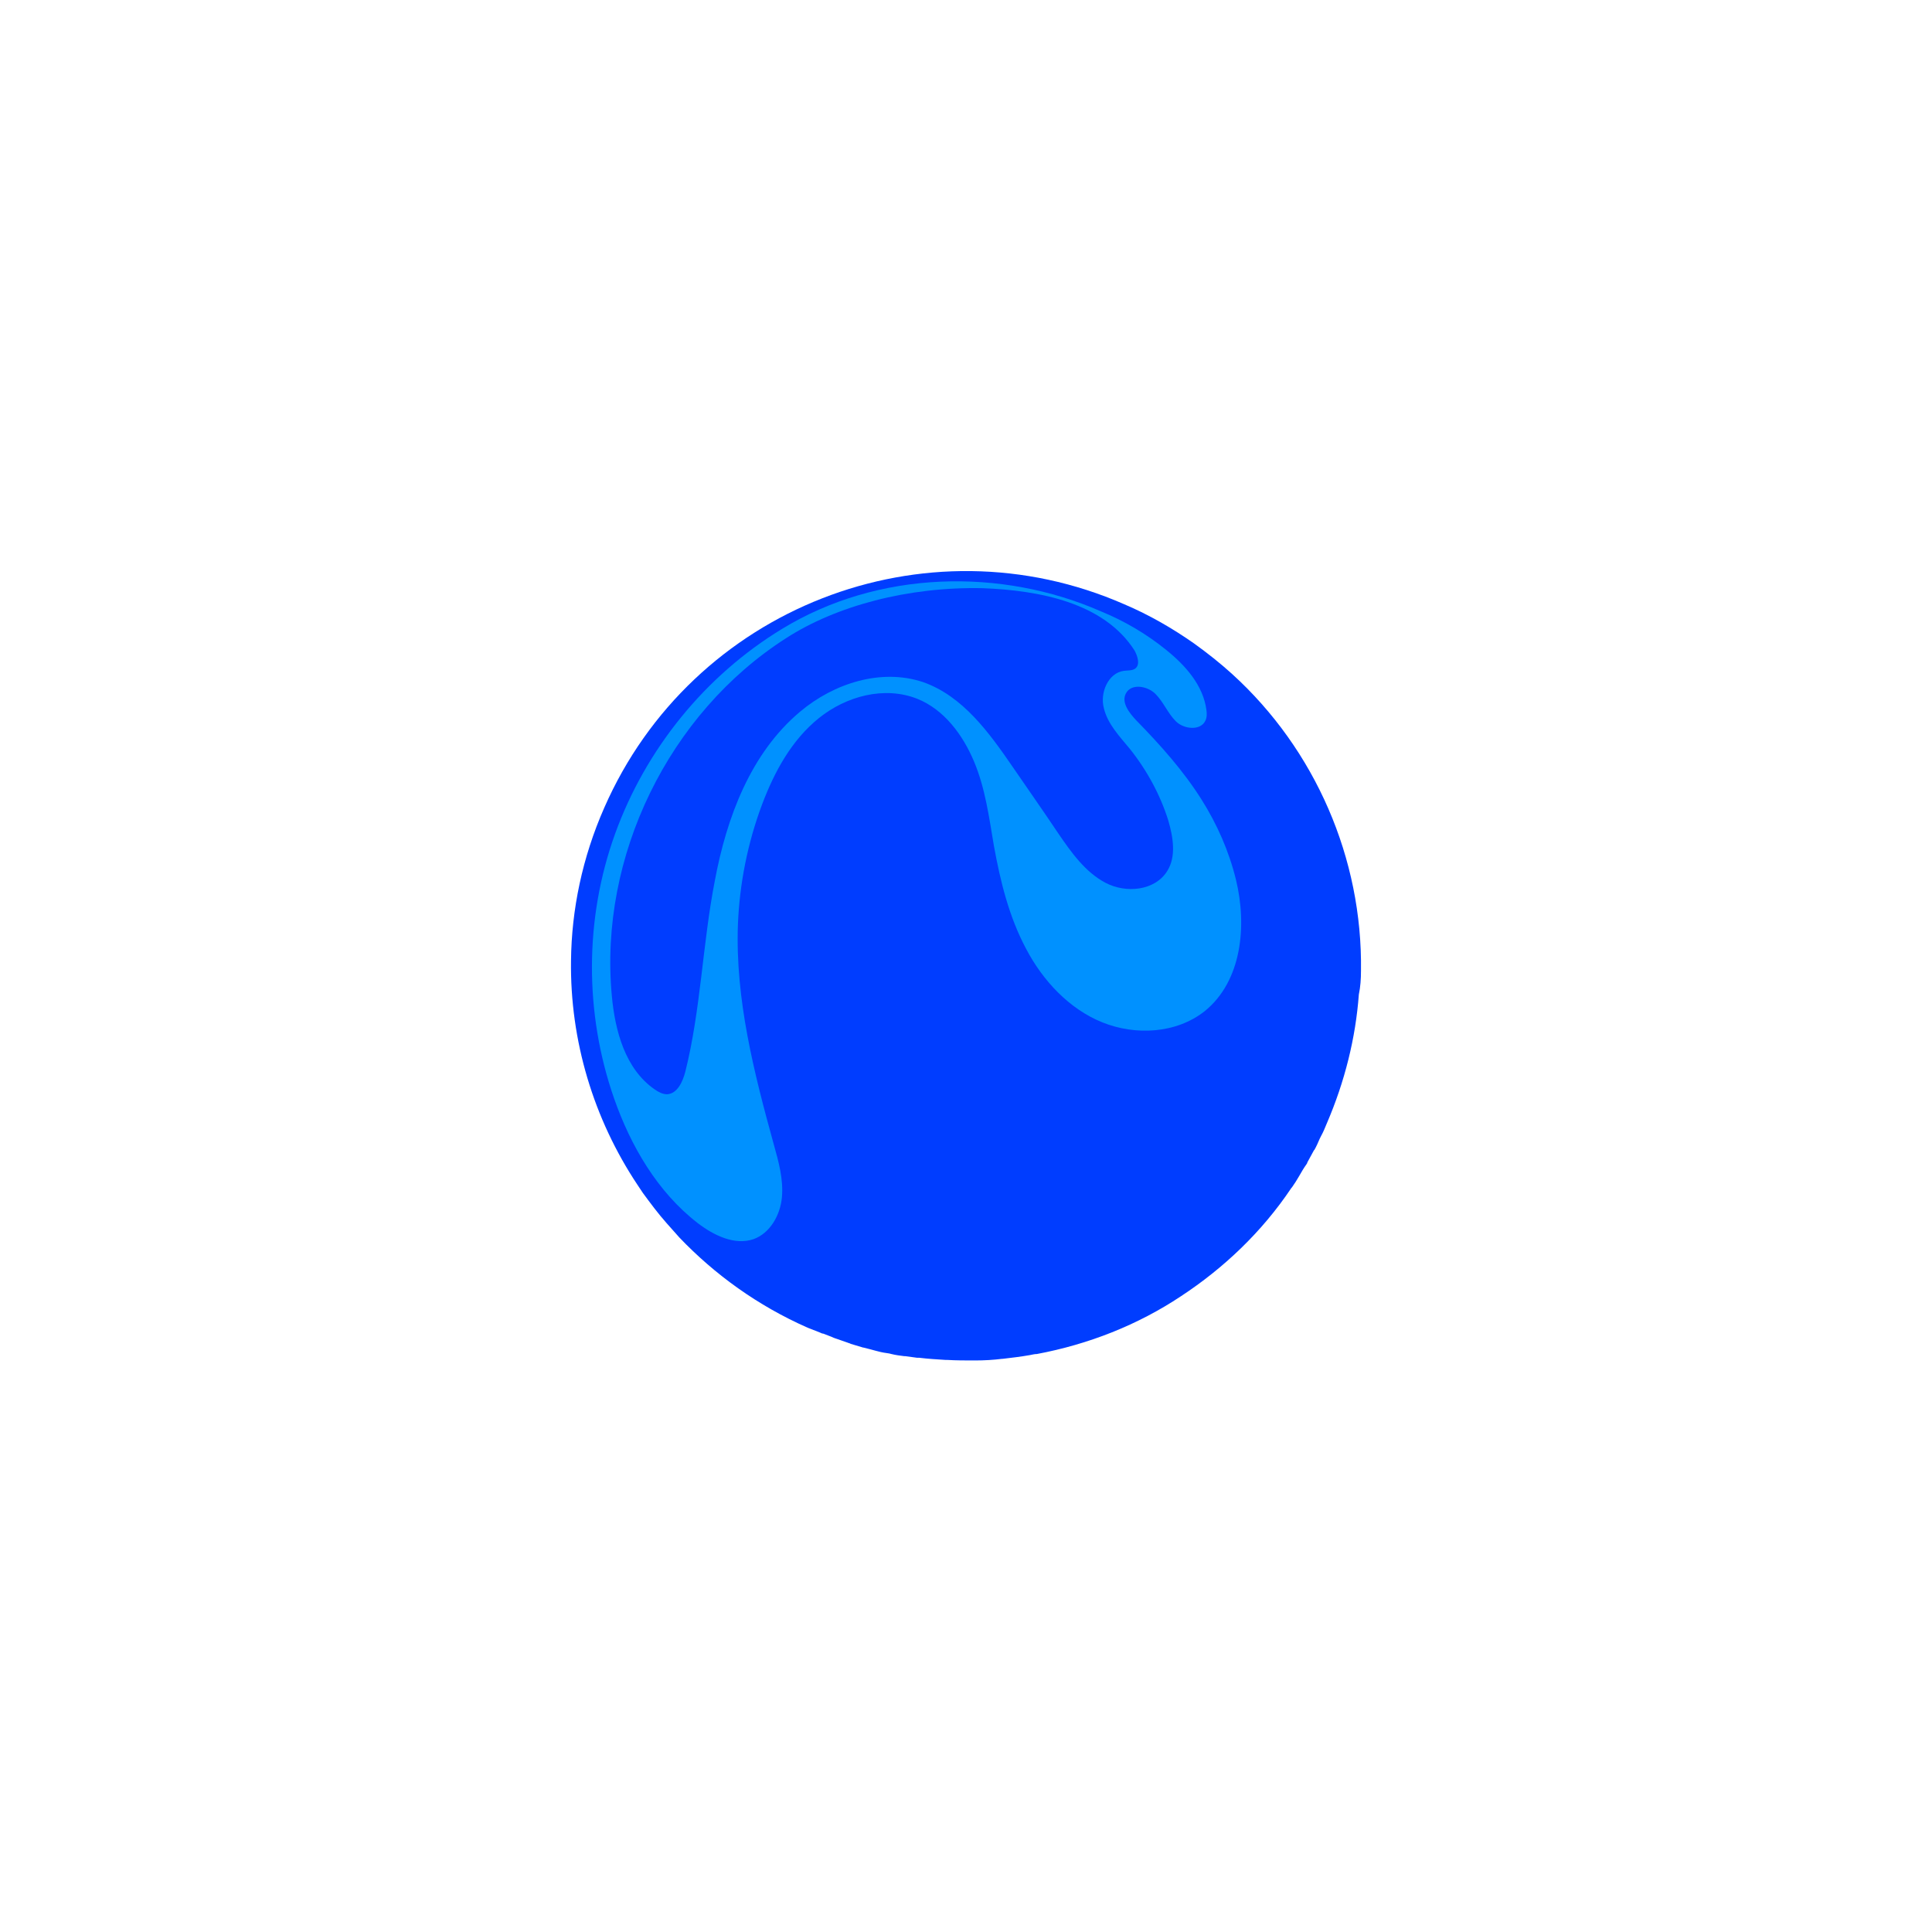 <?xml version="1.0" encoding="utf-8"?>
<!-- Generator: Adobe Illustrator 26.2.1, SVG Export Plug-In . SVG Version: 6.00 Build 0)  -->
<svg version="1.1" xmlns="http://www.w3.org/2000/svg" xmlns:xlink="http://www.w3.org/1999/xlink" x="0px" y="0px"
	 viewBox="0 0 360 360" style="enable-background:new 0 0 360 360;" xml:space="preserve">
<style type="text/css">
	.st0{display:none;}
	.st1{display:inline;}
	.st2{fill:#003DFF;}
	.st3{fill:#FF92DA;}
	.st4{fill:#FF4300;}
	.st5{fill:#0091FF;}
	.st6{fill:#FF00C7;}
	.st7{display:inline;fill:#EDEEEE;}
	.st8{fill:#EDEEEE;}
	.st9{fill:#2D2D2D;}
	.st10{fill:#B9B9B9;}
	.st11{fill:none;stroke:#000000;stroke-width:0.573;stroke-miterlimit:10;}
	.st12{fill:none;stroke:#000000;stroke-width:0.414;stroke-miterlimit:10;}
	.st13{fill:#231F20;}
	.st14{fill:none;stroke:#EDEEEE;stroke-width:0.187;stroke-miterlimit:10;}
</style>
<g id="Layer_2" class="st0">
	<rect x="0" class="st1" width="360" height="360"/>
</g>
<g id="Layer_17" class="st0">
</g>
<g id="Planets">
	<path class="st2" d="M253.6,180.9c0.3-20.9-8.5-41.2-24-55.3c-2.2-2-4.6-3.9-7.1-5.7c-4-2.8-8.3-5.3-13-7.3
		c-37.2-16.3-80.6,0.7-96.9,37.9c-4.1,9.3-6.1,19-6.2,28.5c-0.2,14.9,4.2,29.5,12.4,41.8c0.3,0.5,0.7,1,1,1.5
		c1.4,1.9,2.8,3.8,4.4,5.6c0.8,0.9,1.6,1.8,2.4,2.7c6.6,6.9,14.6,12.7,23.9,16.8c0.8,0.3,1.5,0.6,2.3,0.9c0.2,0.1,0.4,0.2,0.6,0.2
		c0.7,0.3,1.4,0.5,2,0.8c0.1,0,0.2,0.1,0.3,0.1c0.8,0.3,1.5,0.5,2.3,0.8c0.2,0.1,0.4,0.1,0.5,0.2c0.7,0.2,1.3,0.4,2,0.6
		c0.1,0,0.2,0.1,0.4,0.1c0.8,0.2,1.6,0.4,2.3,0.6c0.1,0,0.3,0.1,0.4,0.1c0.7,0.2,1.4,0.3,2.1,0.4c0.1,0,0.3,0.1,0.4,0.1
		c0.8,0.2,1.6,0.3,2.4,0.4c0.1,0,0.2,0,0.2,0c0.7,0.1,1.5,0.2,2.2,0.3c0.1,0,0.2,0,0.4,0c1.6,0.2,3.3,0.3,4.9,0.4c0.1,0,0.2,0,0.3,0
		c1.7,0.1,3.3,0.1,5,0.1c0.1,0,0.1,0,0.2,0c1.7,0,3.4-0.1,5-0.3c0,0,0.1,0,0.1,0c1.7-0.2,3.4-0.4,5.1-0.7c0.5-0.1,0.9-0.2,1.3-0.2v0
		c9.6-1.8,18.8-5.4,26.9-10.8v0c7.9-5.2,15-11.9,20.5-20.1c0,0,0-0.1,0.1-0.1c0.5-0.7,1-1.5,1.4-2.2c0,0,0,0,0,0
		c0.4-0.7,0.8-1.4,1.3-2.1c0.1-0.1,0.2-0.3,0.2-0.4c0.4-0.7,0.8-1.5,1.2-2.2c0,0,0-0.1,0.1-0.1c0.4-0.7,0.7-1.4,1-2.1
		c0.1-0.2,0.2-0.4,0.3-0.6c0.4-0.7,0.7-1.5,1-2.2c0,0,0,0,0,0c3.4-7.9,5.4-16,6-24.1C253.5,183.9,253.6,182.4,253.6,180.9z"/>
	<path class="st5" d="M145.7,117.2c-14.3,8.7-25.4,22.4-31.1,38.2s-5.7,33.4-0.2,49.2c3.1,8.9,8.1,17.5,15.6,23.3
		c3,2.3,6.9,4.2,10.4,3c3.1-1.1,5-4.5,5.3-7.8s-0.6-6.6-1.5-9.8c-3.7-13.4-7.2-27.1-6.7-41c0.3-7.6,1.8-15.2,4.5-22.4
		c2.3-6.1,5.5-12,10.6-16.1c5.1-4.1,12.2-6,18.3-3.6c5,2,8.5,6.7,10.6,11.7s2.8,10.4,3.7,15.7c1.2,6.6,2.8,13.2,6,19.2
		c3.1,5.9,8,11.2,14.2,13.7s13.8,2.1,19.1-2.1c6.9-5.6,7.9-15.9,5.8-24.5c-1.3-5.3-3.5-10.3-6.4-14.9c-3.4-5.4-7.7-10.2-12.2-14.8
		c-1.3-1.4-2.8-3.3-1.9-5c1-1.9,4-1.4,5.5,0.1c1.5,1.5,2.3,3.6,3.8,5.1c1.5,1.5,4.6,1.8,5.5-0.1c0.3-0.6,0.3-1.3,0.2-2
		c-0.6-4.6-3.9-8.3-7.5-11.2c-3.7-3-7.8-5.4-12.2-7.2C186.6,105.8,163.7,106.2,145.7,117.2z"/>
	<path class="st2" d="M146.5,118.9c-21.9,14-34.9,40.7-32.5,66.6c0.6,6.6,2.5,13.7,8,17.5c0.7,0.5,1.5,0.9,2.3,0.9
		c1.9-0.1,2.9-2.3,3.4-4.2c2.9-11.6,3.2-23.8,5.5-35.6c2.2-11.8,6.7-23.8,15.9-31.5c6.3-5.3,15.1-8.1,22.9-5.5
		c7.4,2.6,12.3,9.4,16.7,15.8c2.8,4.1,5.7,8.2,8.5,12.4c2.4,3.5,5,7.2,8.8,9.2c3.8,2,9.2,1.5,11.5-2.2c1.7-2.7,1.1-6.3,0.2-9.4
		c-1.5-4.8-4-9.4-7.2-13.4c-1.9-2.3-4.1-4.6-4.8-7.5c-0.8-2.9,0.8-6.6,3.7-7c0.7-0.1,1.5,0,2.1-0.4c1-0.7,0.5-2.3-0.1-3.4
		c-5.7-8.9-17.7-11.2-28.3-11.6C169.2,109.3,155.8,112.9,146.5,118.9z"/>
	<g id="_x39___x28_lowest_x29_">
	</g>
	<g id="_x38_">
	</g>
	<g id="_x37_">
	</g>
	<g id="_x36_">
	</g>
	<g id="_x35_">
	</g>
	<g id="_x34_">
	</g>
	<g id="_x33_">
	</g>
	<g id="_x32_">
	</g>
	<g id="_x31___x28_highest_x29_">
	</g>
</g>
<g id="Stars" class="st0">
</g>
<g id="Moon_2" class="st0">
</g>
<g id="Moon" class="st0">
</g>
<g id="UFOs" class="st0">
</g>
<g id="Label" class="st0">
</g>
</svg>
